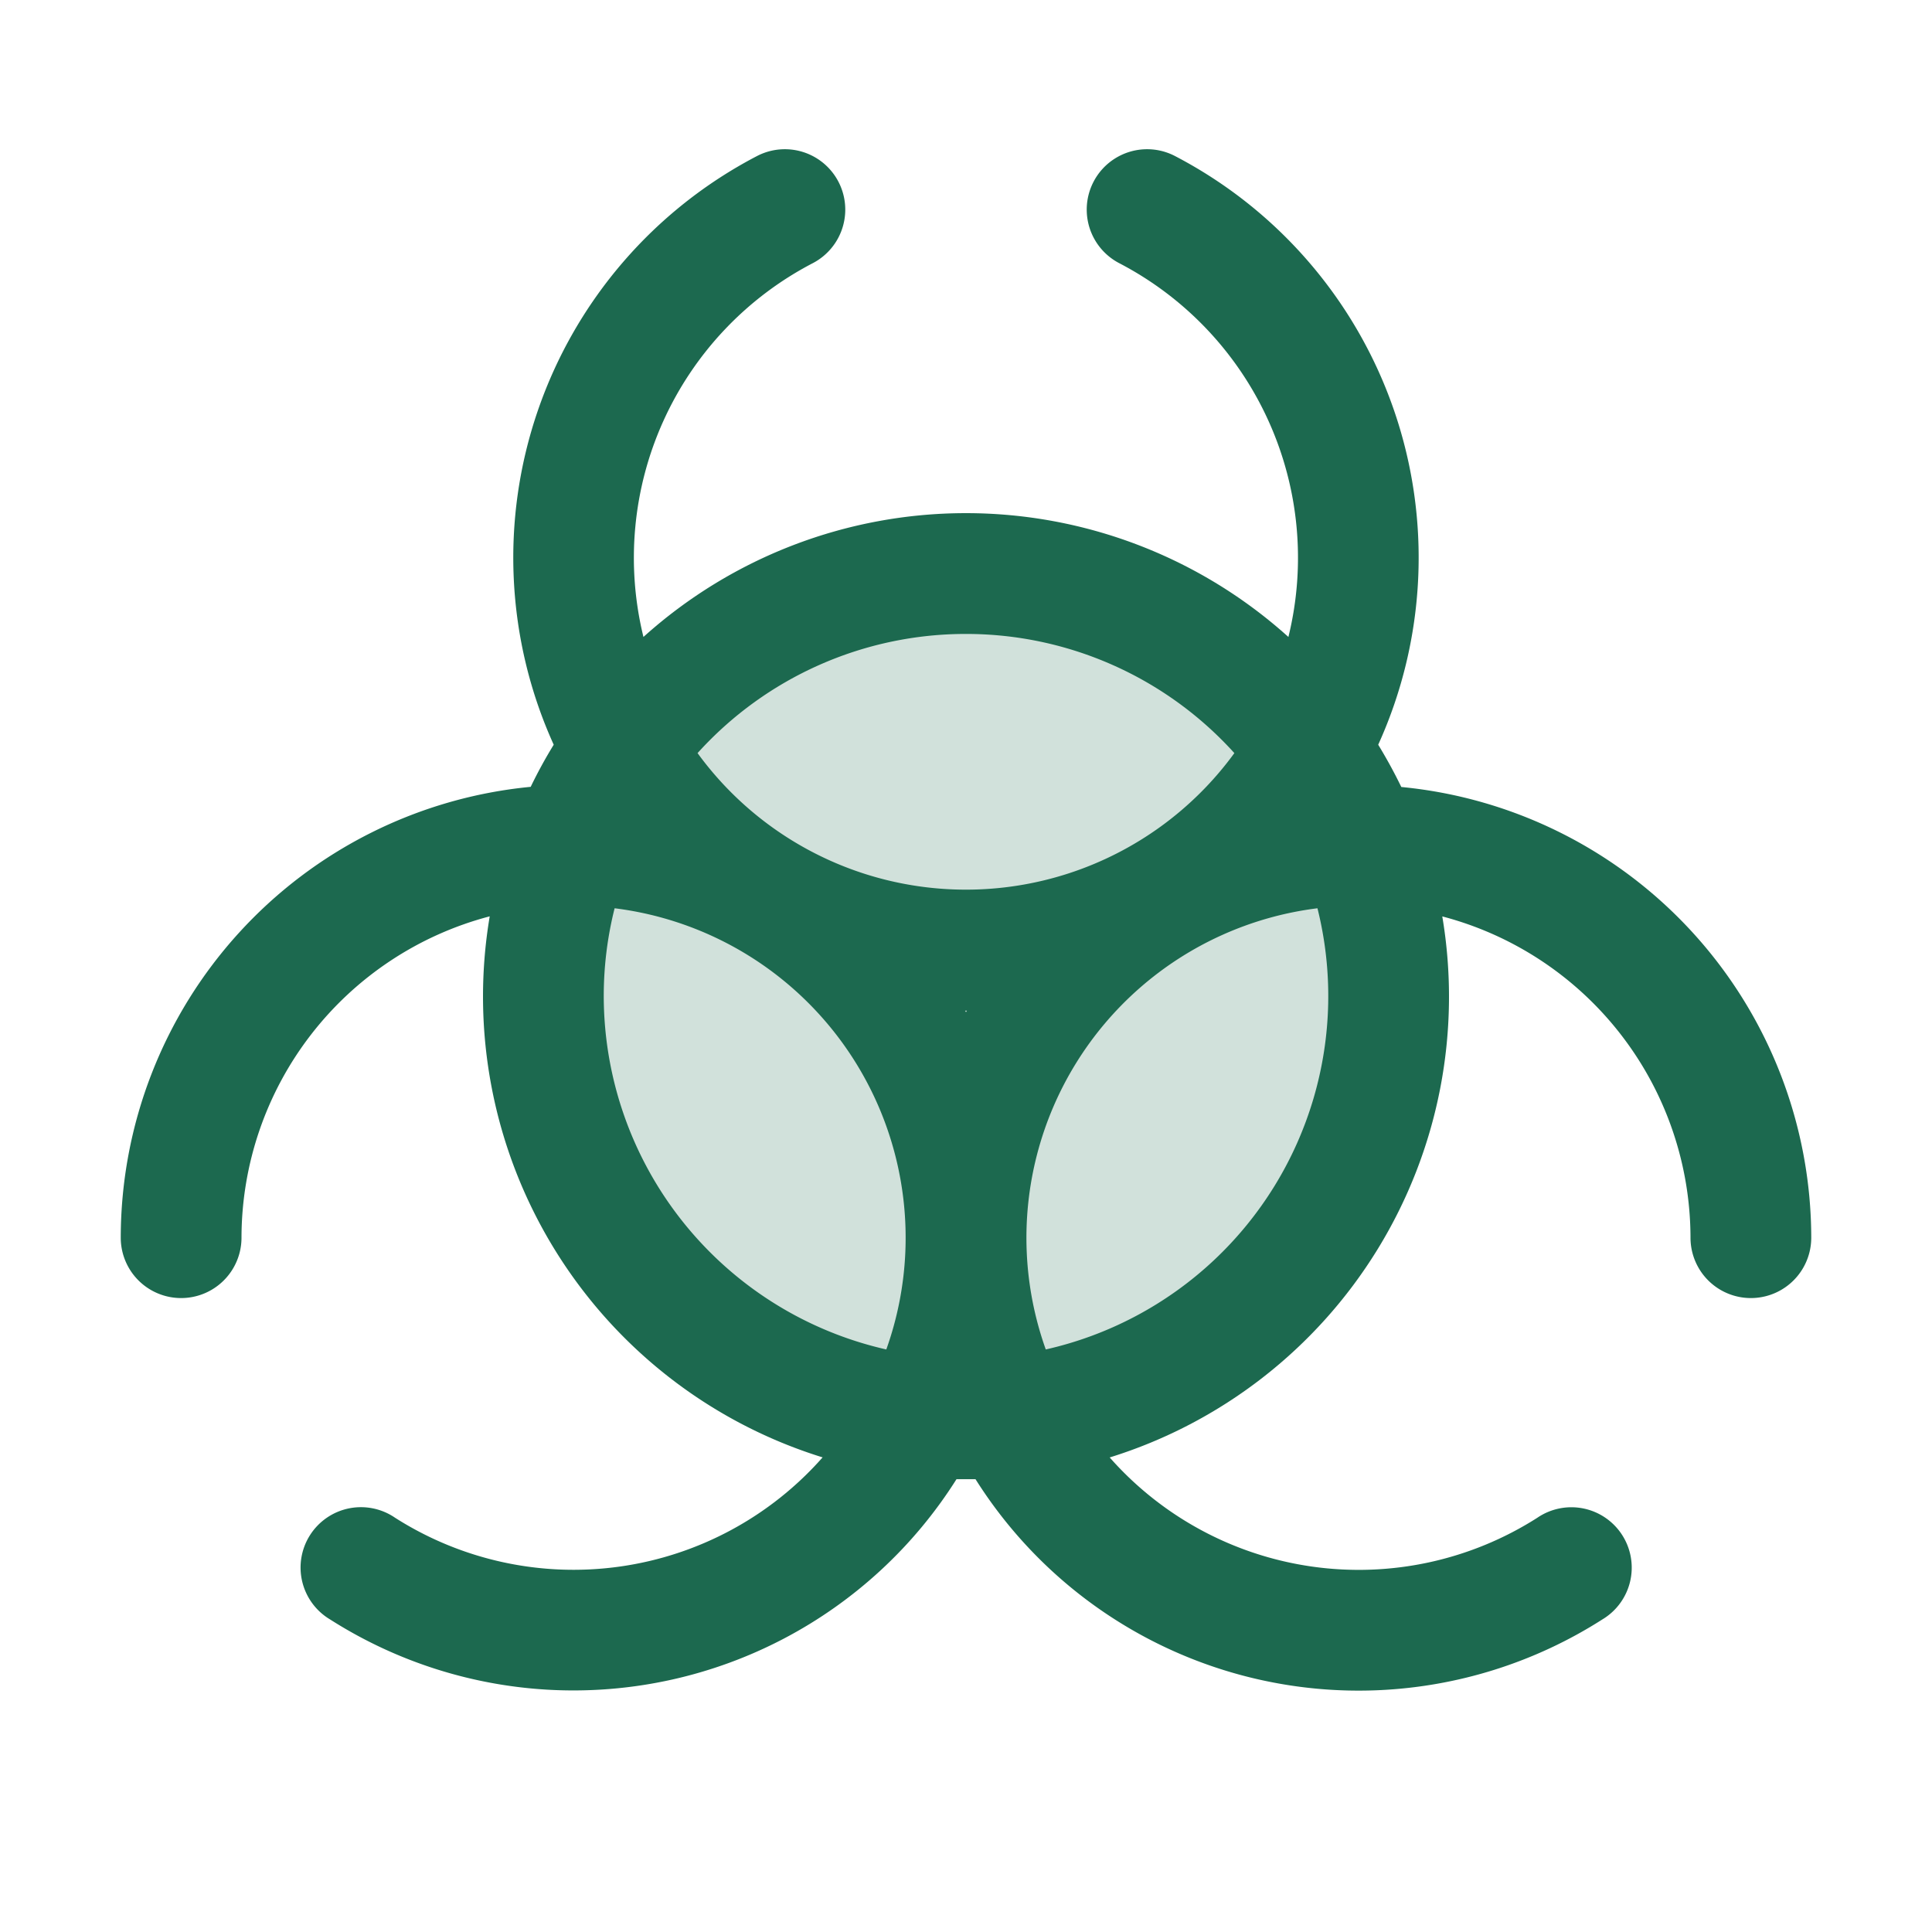 <svg xmlns="http://www.w3.org/2000/svg" viewBox="0 0 256 256" fill="#1C694F"><path d="M184,132a56,56,0,1,1-56-56A56,56,0,0,1,184,132Z" opacity="0.2"/><path d="M185.68,104.28q-1.4-2.88-3.06-5.6a60,60,0,0,0-26.92-78,8,8,0,0,0-7.4,14.19A44,44,0,0,1,170.72,84.4a63.85,63.85,0,0,0-85.46,0A44,44,0,0,1,107.7,34.87a8,8,0,1,0-7.4-14.19,60,60,0,0,0-26.93,78,62.59,62.59,0,0,0-3.05,5.58A60.07,60.07,0,0,0,16,164a8,8,0,0,0,16,0,44.09,44.09,0,0,1,32.89-42.58A63.94,63.94,0,0,0,109,193.11a44,44,0,0,1-56.65,8,8,8,0,1,0-8.62,13.47A60,60,0,0,0,126.74,196l1.26,0,1.26,0a60,60,0,0,0,83.05,18.59,8,8,0,1,0-8.62-13.47,44,44,0,0,1-56.65-8,63.94,63.94,0,0,0,44.07-71.69A44.09,44.09,0,0,1,224,164a8,8,0,0,0,16,0A60.07,60.07,0,0,0,185.68,104.28ZM128,84a47.91,47.91,0,0,1,35.56,15.79,44,44,0,0,1-71.13,0A47.89,47.89,0,0,1,128,84Zm.12,49.92-.12.2-.12-.2h.24ZM80,132a47.6,47.6,0,0,1,1.44-11.65,44,44,0,0,1,36,58.46A48.07,48.07,0,0,1,80,132Zm58.57,46.81a44,44,0,0,1,36-58.46,48,48,0,0,1-36,58.46Z"/></svg>